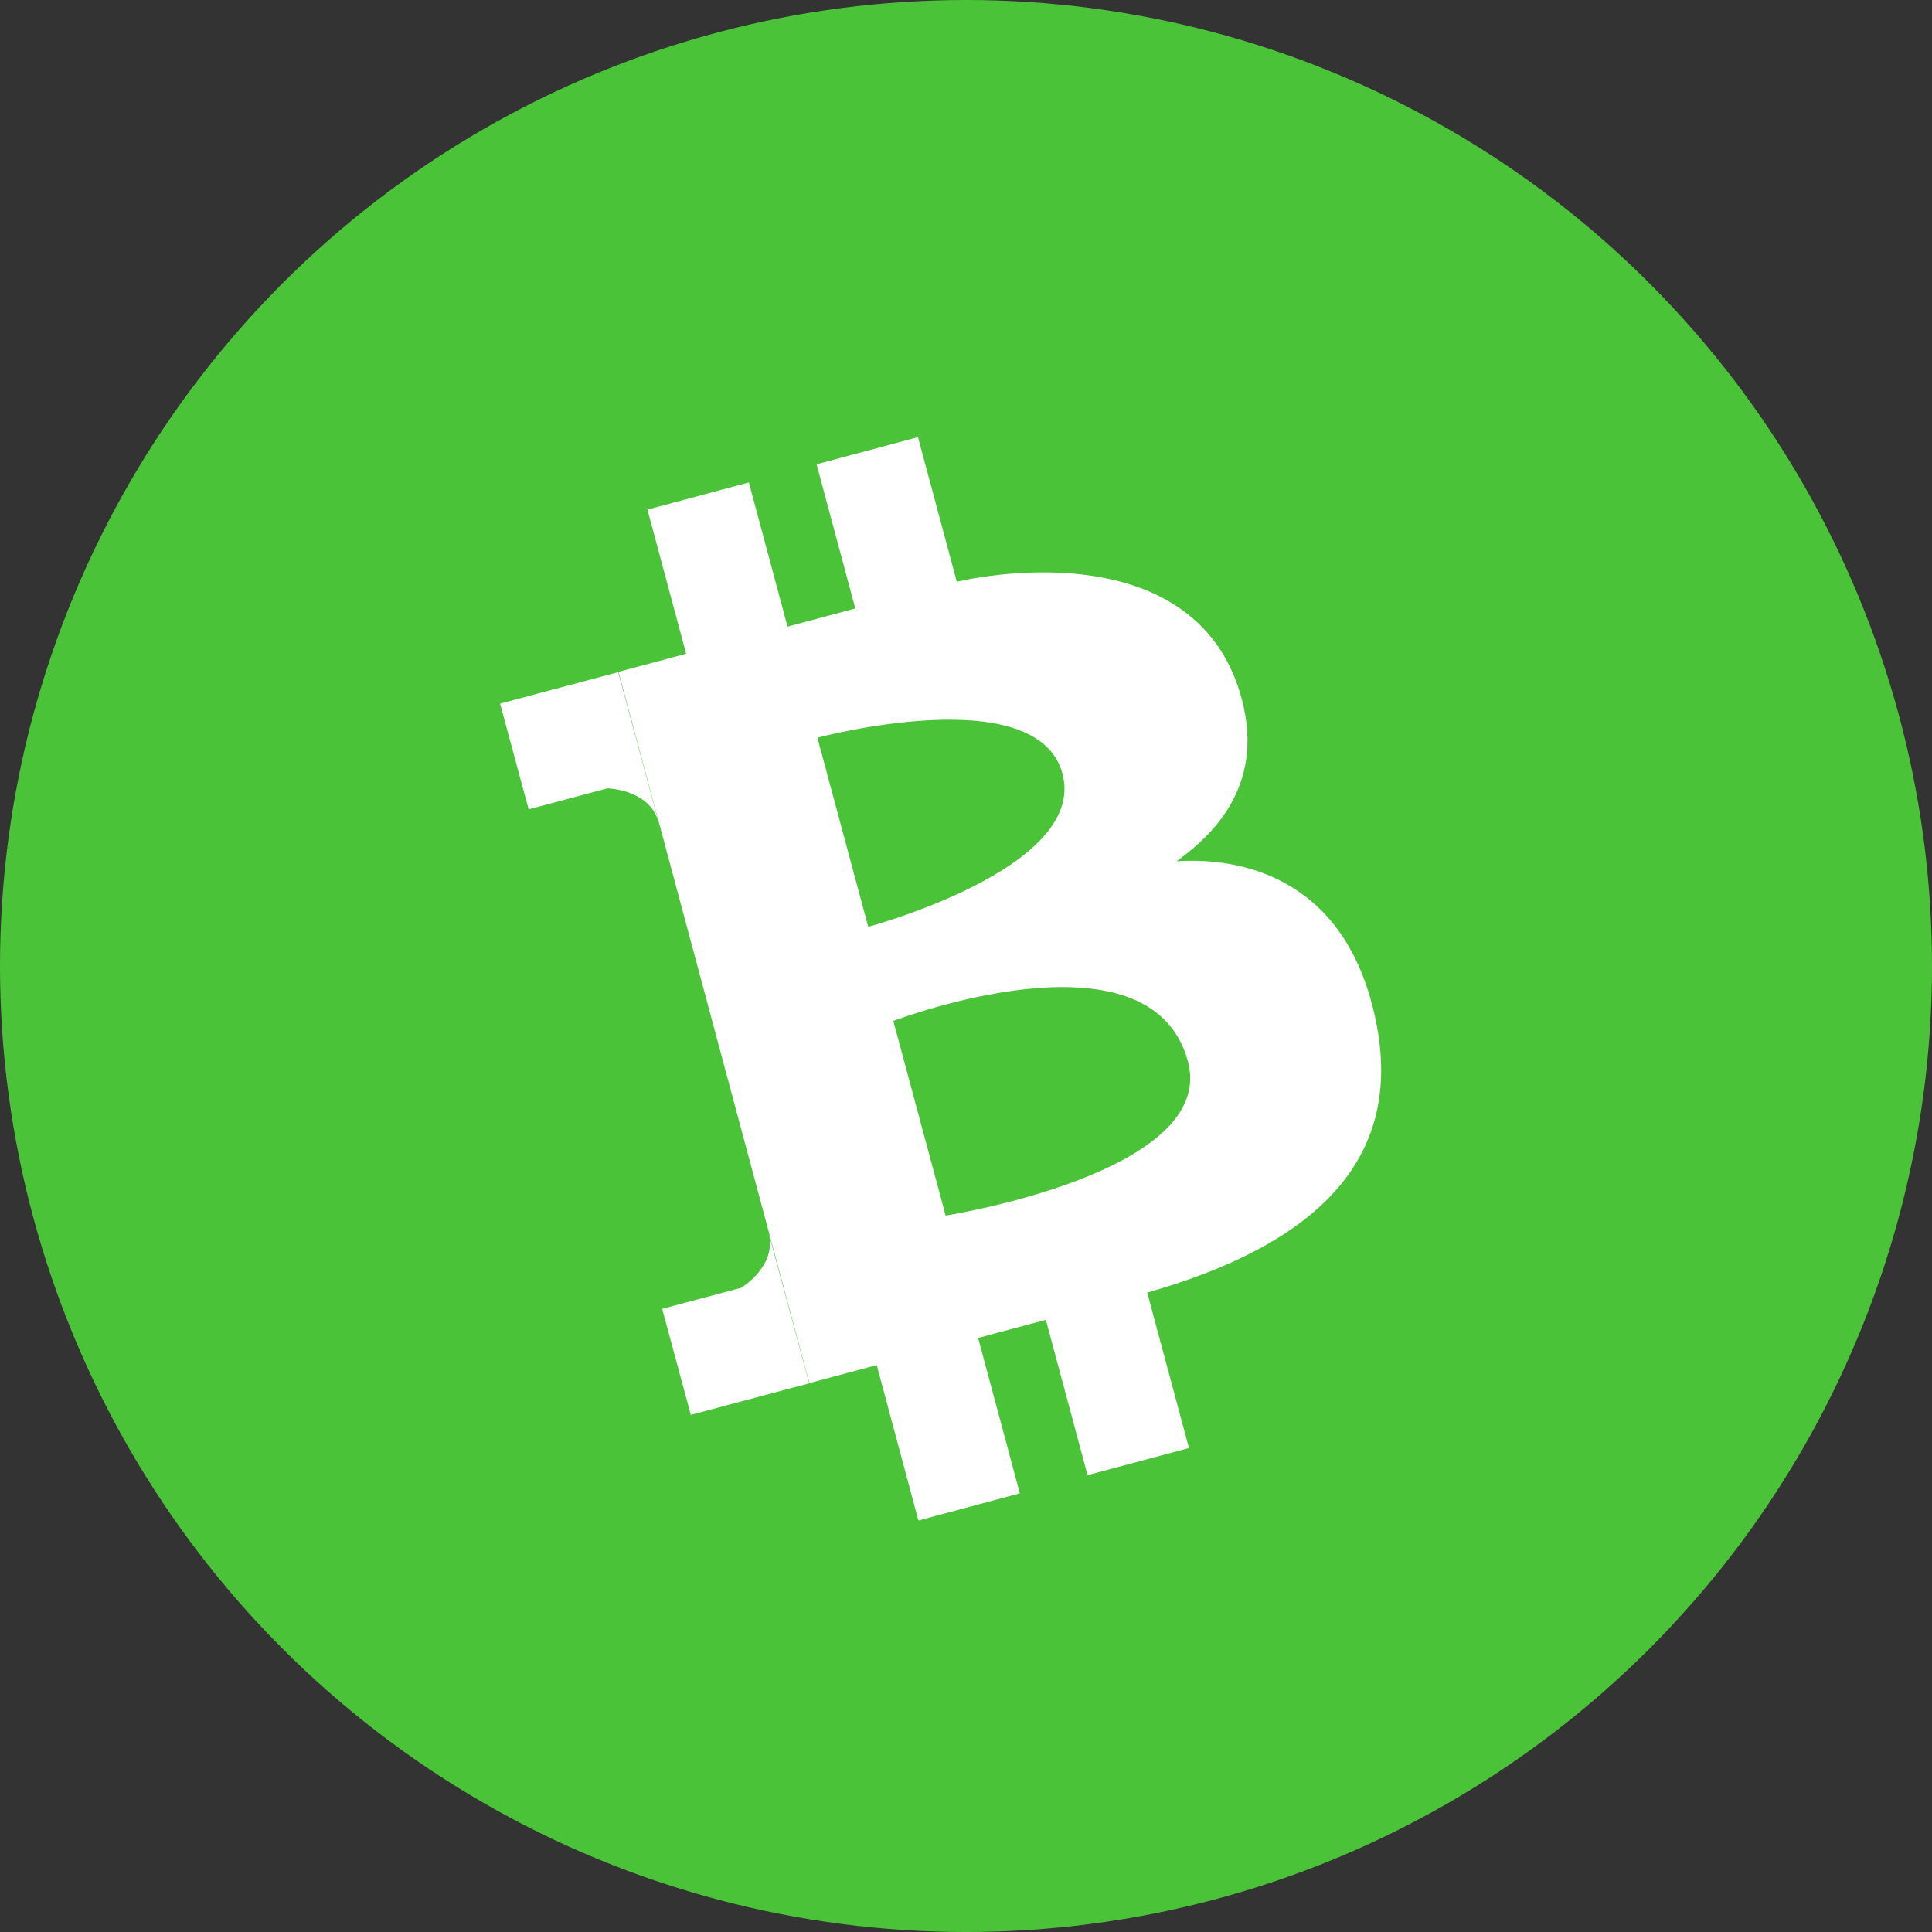 <svg width="48" height="48" viewBox="0 0 48 48" fill="none" xmlns="http://www.w3.org/2000/svg">
<rect x="0" y="0" width="48" height="48" fill="#333333" stroke="none"/>
<circle cx="24" cy="24" r="24" fill="#4BC339"/>
<path fill-rule="evenodd" clip-rule="evenodd" d="M20.288 11.535L22.807 10.861L23.771 14.452C25.725 14.025 29.895 13.806 30.849 17.359C31.451 19.603 30.026 20.816 29.233 21.399C30.449 21.313 33.173 21.548 34.077 24.914C34.925 28.074 33.602 30.661 28.502 32.114L29.539 35.976L27.02 36.65L25.984 32.791L24.301 33.241L25.337 37.102L22.818 37.776L21.782 33.915L20.109 34.363L15.367 16.692L17.047 16.242L16.086 12.661L18.605 11.986L19.566 15.568L21.25 15.117L20.288 11.535ZM20.308 18.328L21.571 23.026C21.571 23.026 27.028 21.568 26.396 19.219C25.765 16.87 20.308 18.328 20.308 18.328ZM23.494 30.201L22.194 25.365C22.194 25.365 28.585 22.917 29.514 26.371C30.256 29.135 23.494 30.201 23.494 30.201ZM15.358 16.7L12.425 17.481L13.134 20.108L15.089 19.587C15.089 19.587 16.141 19.603 16.365 20.433L15.358 16.7ZM17.163 35.152L20.104 34.369L19.094 30.626C19.318 31.458 18.413 31.996 18.413 31.996L16.452 32.518L17.163 35.152Z" fill="white"/>
</svg>
